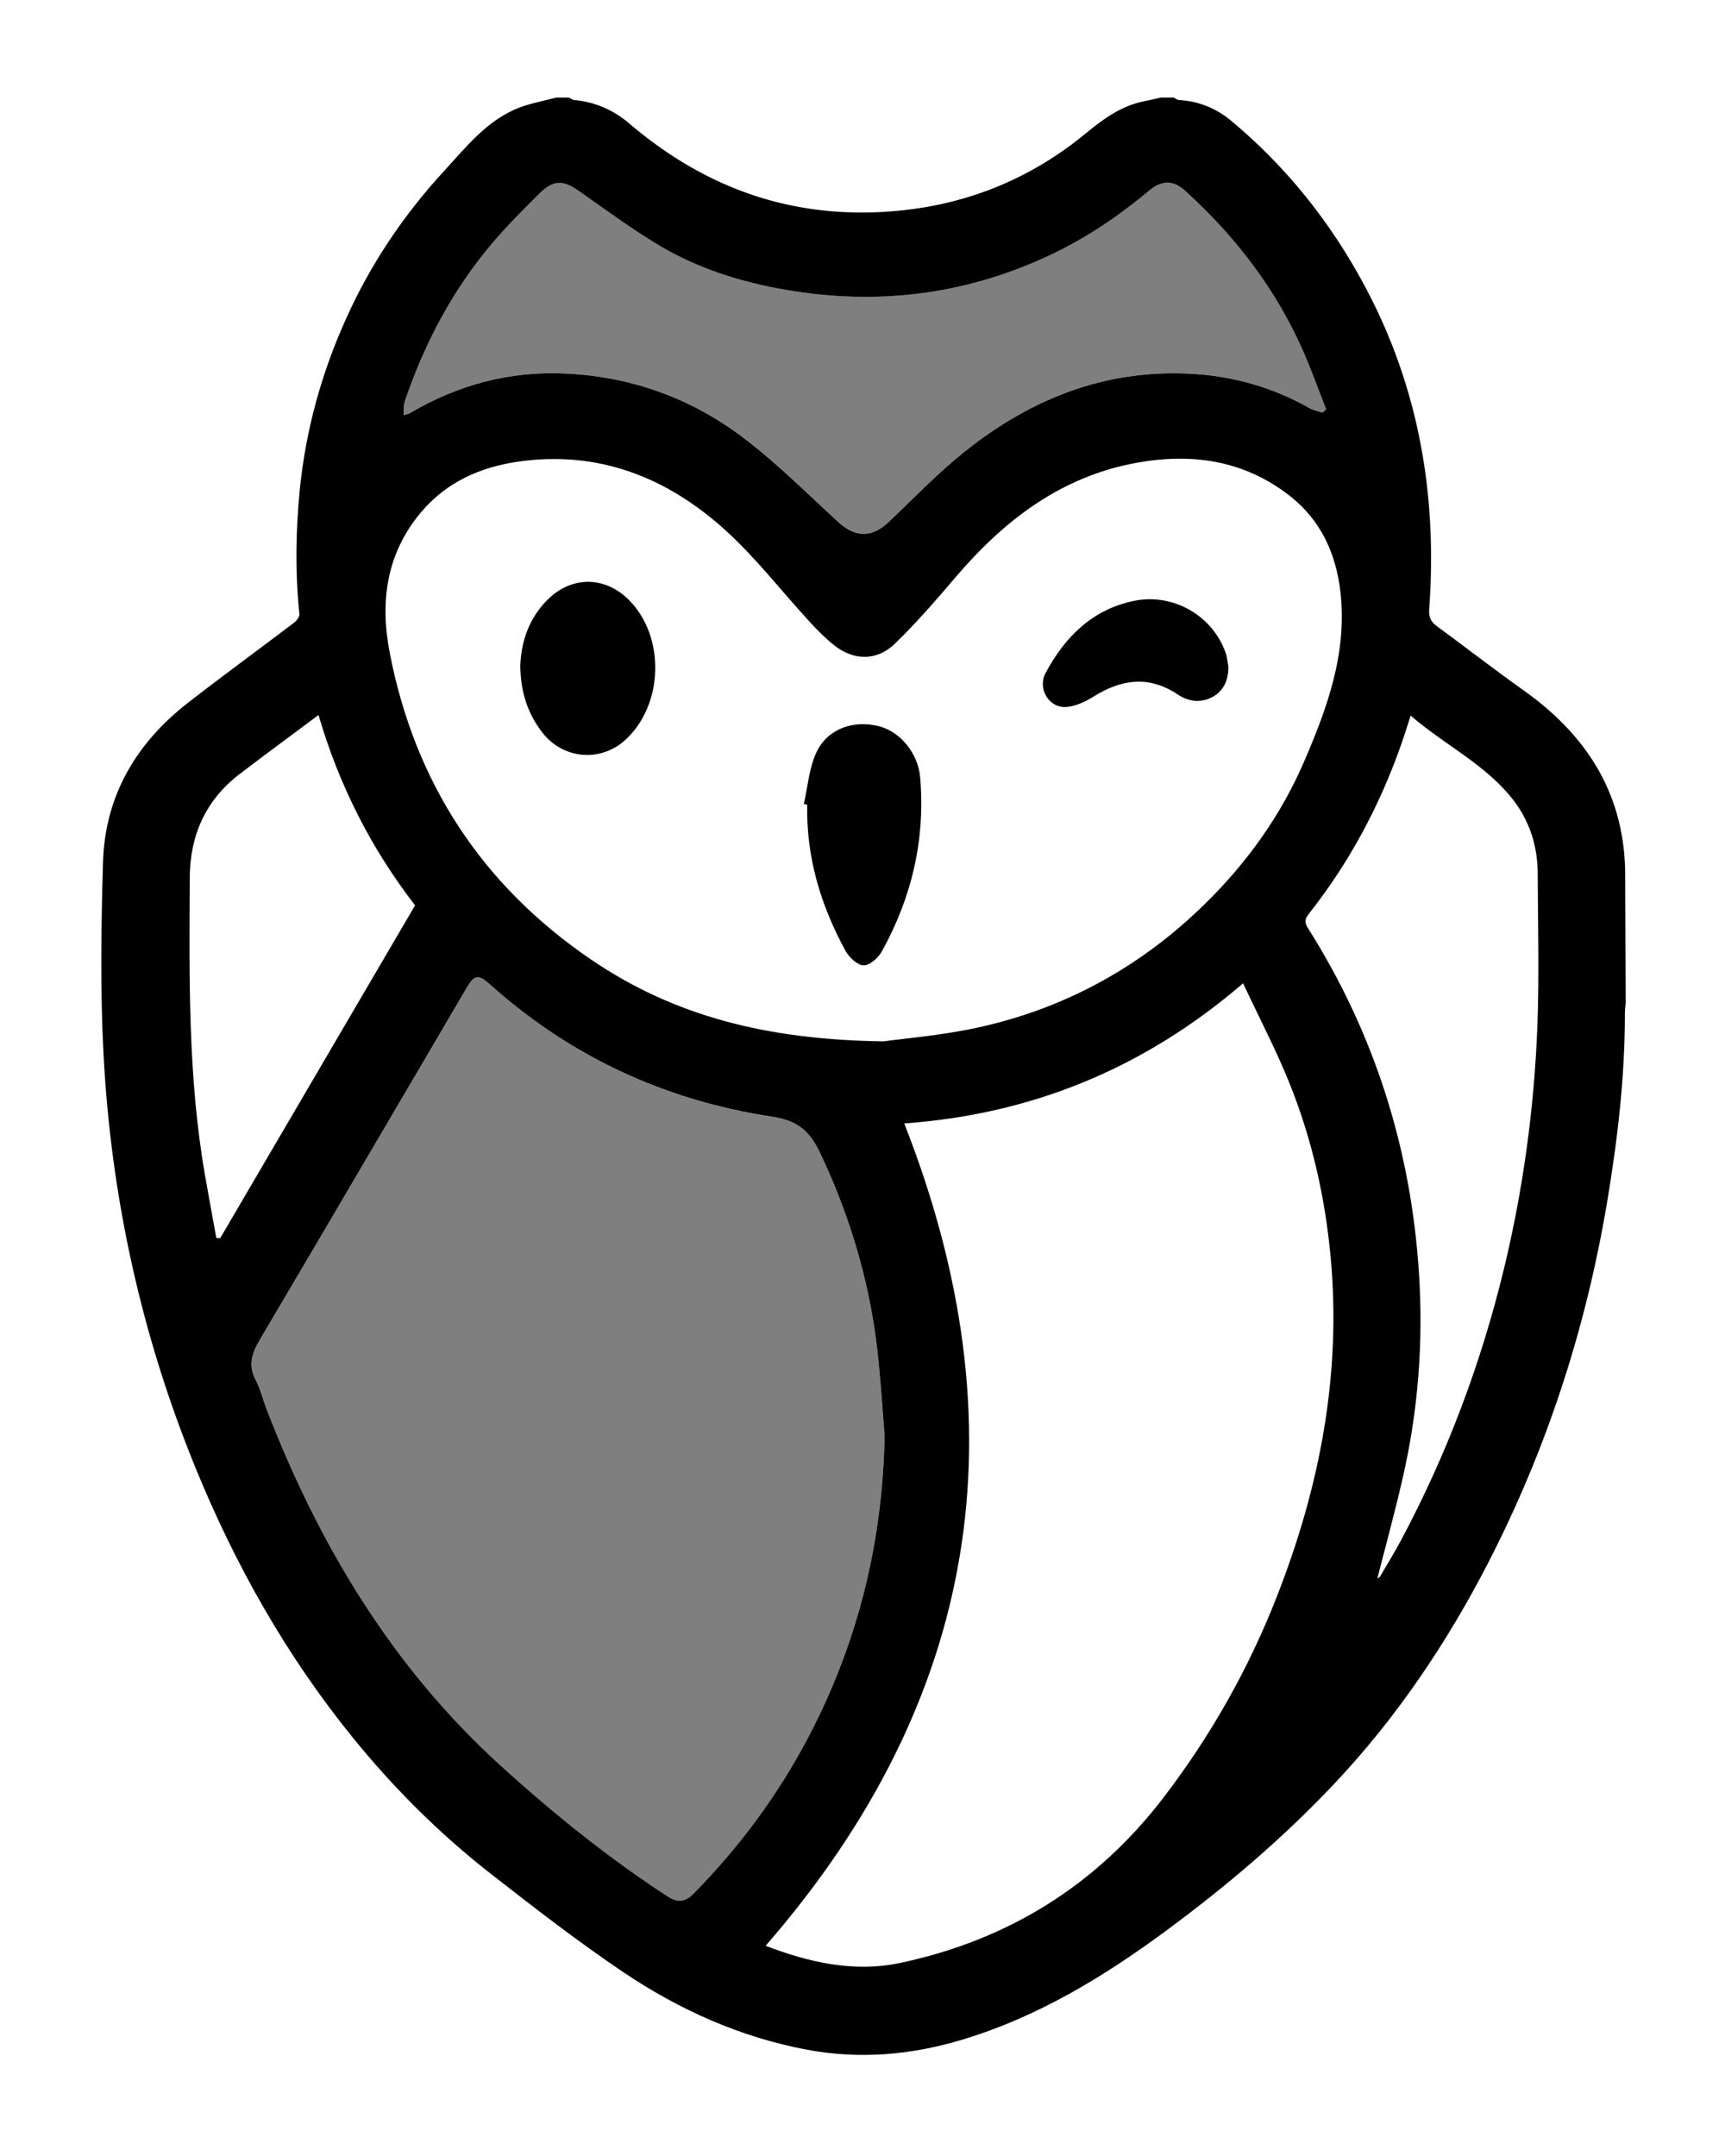 <svg xmlns="http://www.w3.org/2000/svg" xmlns:xlink="http://www.w3.org/1999/xlink" id="Layer_0_xA0_Image_00000072260938662616530190000017993061876025749648_" x="0" y="0" version="1.1" viewBox="0 0 224 280" style="enable-background:new 0 0 224 280" xml:space="preserve"><style type="text/css">.st0{opacity:.5}</style><g><g><path d="M72.23,12.67c0.55,0,1.11,0,1.66,0c0.22,0.11,0.44,0.3,0.67,0.32c2.73,0.25,5.13,1.31,7.18,3.07 c10.09,8.61,21.66,12.58,34.93,11.31c9.14-0.88,17.26-4.22,24.34-10.06c2.28-1.88,4.62-3.58,7.6-4.17 c0.72-0.14,1.43-0.31,2.15-0.47c0.55,0,1.11,0,1.66,0c0.22,0.11,0.44,0.31,0.67,0.32c2.57,0.14,4.86,1.09,6.78,2.69 c7.26,6.05,13.03,13.33,17.46,21.67c6.95,13.08,9.33,27.09,8.26,41.76c-0.08,1.03,0.2,1.63,0.99,2.21 c3.77,2.76,7.46,5.64,11.27,8.34c8.01,5.69,12.9,13.11,13.18,23.17c0.02,5.81,0.04,11.62,0.07,17.43c-0.04,0.5-0.1,0.99-0.1,1.49 c0,8.2-0.96,16.31-2.31,24.39c-2.75,16.39-7.83,32.02-15.43,46.8c-5.38,10.44-11.89,20.11-19.96,28.68 c-6.66,7.07-14.04,13.34-21.84,19.1c-8.14,6.01-16.74,11.24-26.53,14.18c-6.6,1.99-13.31,2.57-20.12,1.3 c-8.67-1.62-16.59-5.18-23.85-10.06c-5.88-3.96-11.5-8.32-17.09-12.68c-6.7-5.22-12.71-11.2-18.06-17.8 c-8.61-10.62-15.26-22.4-20.42-35.03c-7.02-17.18-10.96-35.1-11.94-53.6c-0.44-8.34-0.32-16.73-0.07-25.09 c0.26-8.62,4.32-15.46,11.07-20.7c4.53-3.52,9.17-6.9,13.74-10.37c0.33-0.25,0.73-0.77,0.69-1.12c-0.56-5.36-0.48-10.7,0.04-16.06 c0.77-7.81,2.83-15.24,6.05-22.37c3.17-7.04,7.44-13.39,12.65-19.06c2.9-3.15,5.61-6.65,9.8-8.28 C68.97,13.4,70.63,13.1,72.23,12.67z M114.87,186.44c-0.24-3.03-0.45-6.06-0.73-9.09c-0.87-9.68-3.48-18.86-7.66-27.66 c-1.35-2.84-2.93-4.17-6.24-4.67c-13.88-2.1-26.19-7.81-36.69-17.24c-1.42-1.27-1.96-1.17-2.92,0.47 c-8.96,15.26-17.9,30.53-26.9,45.77c-1.01,1.71-1.54,3.29-0.53,5.2c0.64,1.21,0.95,2.59,1.45,3.88 c6.83,17.62,16.32,33.47,30.46,46.29c6.77,6.14,13.86,11.86,21.52,16.86c1.35,0.88,2.29,0.85,3.46-0.34 c5.98-6.08,11-12.87,14.94-20.41C111.42,213.28,114.62,200.24,114.87,186.44z M114.74,135.24c2.45-0.35,7.41-0.74,12.23-1.79 c11.35-2.48,21.18-7.9,29.5-16.06c5.42-5.32,9.8-11.4,12.81-18.34c3.05-7.03,5.69-14.25,4.78-22.18 c-0.58-5.02-2.57-9.35-6.61-12.5c-5.92-4.61-12.71-5.58-19.9-4.26c-9.72,1.78-17.07,7.39-23.34,14.71 c-2.58,3.02-5.18,6.05-8.03,8.8c-2.35,2.26-5.35,2.17-7.85,0.19c-1.12-0.89-2.14-1.92-3.11-2.97c-3.71-4.03-7.08-8.42-11.12-12.07 c-7.56-6.82-16.48-10.32-26.86-8.81c-4.87,0.71-9.23,2.64-12.49,6.48c-4.55,5.33-5.43,11.62-4.16,18.24 c3.24,16.9,11.98,30.29,26.21,39.97C87.47,131.89,99.42,135.04,114.74,135.24z M117.42,145.9c15.46,39.33,9.76,74.87-18,106.8 c5.58,2.14,11.46,3.51,17.51,2.22c14.01-2.98,25.49-10.1,34.24-21.58c6.12-8.02,11.01-16.7,14.67-26.08 c5.52-14.12,8.35-28.66,6.96-43.89c-0.72-7.9-2.46-15.55-5.43-22.88c-1.73-4.26-3.87-8.35-5.95-12.79 C148.49,138.84,133.82,144.73,117.42,145.9z M171.73,53.6c0.16-0.15,0.32-0.3,0.48-0.45c-0.94-2.4-1.81-4.83-2.83-7.2 c-3.55-8.21-8.86-15.17-15.46-21.16c-1.62-1.47-3.08-1.39-4.75,0.01c-4.09,3.42-8.48,6.35-13.35,8.58 c-10.84,4.97-22.13,6.28-33.82,4.25c-5.81-1.01-11.41-2.76-16.49-5.81c-3.54-2.13-6.88-4.59-10.26-6.97 c-2.14-1.51-3.37-1.54-5.25,0.33c-2.04,2.03-4.08,4.07-5.95,6.26c-5.23,6.14-8.94,13.15-11.51,20.77 c-0.16,0.49-0.08,1.06-0.12,1.71c0.45-0.14,0.63-0.16,0.76-0.24c6.35-3.75,13.14-5.56,20.57-5.16c8.45,0.46,16.06,3.26,22.72,8.28 c4.4,3.31,8.32,7.27,12.4,11c2.22,2.03,4.38,2.05,6.56-0.03c3.21-3.05,6.29-6.27,9.73-9.03c8.59-6.9,18.27-10.81,29.52-10.2 c5.52,0.3,10.65,1.78,15.44,4.5C170.62,53.3,171.2,53.41,171.73,53.6z M178.85,205c0.17-0.12,0.3-0.16,0.35-0.24 c0.94-1.61,1.93-3.21,2.8-4.85c5.91-11.12,10.31-22.81,13.28-35.06c2.5-10.33,3.93-20.83,4.35-31.43 c0.26-6.64,0.07-13.31,0.05-19.96c-0.01-3.65-1.09-6.98-3.38-9.83c-3.58-4.45-8.75-6.92-13.12-10.69 c-0.44,1.36-0.78,2.46-1.16,3.55c-2.81,8.06-6.77,15.49-12.07,22.2c-0.57,0.73-0.53,1.18-0.09,1.87 c8.64,13.69,13.36,28.66,14.4,44.77c0.58,8.97-0.1,17.91-2.13,26.69C181.15,196.34,179.97,200.62,178.85,205z M28.09,160.78 c0.17,0.01,0.33,0.02,0.5,0.03c8.42-14.39,16.85-28.78,25.31-43.23c-5.7-7.38-9.86-15.56-12.54-24.72 c-3.57,2.67-6.94,5.14-10.26,7.68c-4.42,3.39-6.44,7.97-6.46,13.49c-0.06,12.94-0.25,25.89,2,38.71 C27.11,155.43,27.61,158.11,28.09,160.78z"/><path d="M104.38,104.41c0.52-2.26,0.68-4.7,1.66-6.75c1.44-3.03,4.81-4.18,8.07-3.35c2.87,0.73,5.12,3.58,5.38,6.66 c0.68,8.05-1.09,15.56-4.97,22.58c-0.46,0.84-1.58,1.84-2.38,1.82c-0.81-0.02-1.88-1.04-2.35-1.89 c-3.22-5.9-5.11-12.17-4.97-18.97C104.68,104.48,104.53,104.44,104.38,104.41z"/><path d="M67.56,86.46c0.13-3.17,1.12-6.18,3.57-8.6c3.13-3.1,7.48-3.06,10.59,0.11c4.71,4.78,4.44,13.63-0.55,18.15 c-3.24,2.93-8.11,2.46-10.77-1.02C68.47,92.6,67.6,89.78,67.56,86.46z"/><path d="M159.51,86.57c0.02,1.69-0.57,3.11-2.02,3.92c-1.48,0.83-3.13,0.66-4.51-0.27c-3.77-2.53-7.35-2.03-11,0.26 c-1.06,0.66-2.33,1.26-3.54,1.34c-2.25,0.14-3.74-2.41-2.67-4.41c2.52-4.72,6.11-8.28,11.51-9.38c5.02-1.02,10.17,1.86,11.89,6.79 C159.36,85.38,159.4,85.99,159.51,86.57z"/></g><g class="st0"><path d="M114.87,186.44c-0.25,13.8-3.45,26.85-9.83,39.07c-3.94,7.55-8.96,14.34-14.94,20.41c-1.17,1.19-2.11,1.22-3.46,0.34 c-7.66-5-14.75-10.72-21.52-16.86c-14.14-12.82-23.63-28.67-30.46-46.29c-0.5-1.29-0.81-2.67-1.45-3.88 c-1.01-1.92-0.48-3.49,0.53-5.2c8.99-15.24,17.94-30.51,26.9-45.77c0.96-1.64,1.5-1.75,2.92-0.47 c10.5,9.43,22.81,15.15,36.69,17.24c3.31,0.5,4.89,1.82,6.24,4.67c4.18,8.79,6.78,17.97,7.66,27.66 C114.41,180.37,114.63,183.41,114.87,186.44z"/><path d="M171.73,53.6c-0.53-0.19-1.11-0.3-1.6-0.57c-4.8-2.71-9.92-4.19-15.44-4.5c-11.25-0.61-20.93,3.3-29.52,10.2 c-3.44,2.76-6.52,5.98-9.73,9.03c-2.18,2.07-4.34,2.05-6.56,0.03c-4.08-3.73-8-7.69-12.4-11c-6.67-5.01-14.28-7.82-22.72-8.28 c-7.42-0.4-14.22,1.41-20.57,5.16c-0.14,0.08-0.31,0.1-0.76,0.24c0.04-0.65-0.05-1.23,0.12-1.71c2.57-7.62,6.28-14.63,11.51-20.77 c1.86-2.19,3.91-4.23,5.95-6.26c1.88-1.87,3.11-1.84,5.25-0.33c3.38,2.38,6.72,4.85,10.26,6.97c5.07,3.05,10.68,4.8,16.49,5.81 c11.69,2.03,22.98,0.72,33.82-4.25c4.87-2.23,9.26-5.16,13.35-8.58c1.67-1.4,3.13-1.48,4.75-0.01c6.6,5.99,11.9,12.94,15.46,21.16 c1.02,2.37,1.89,4.8,2.83,7.2C172.05,53.3,171.89,53.45,171.73,53.6z"/></g></g></svg>